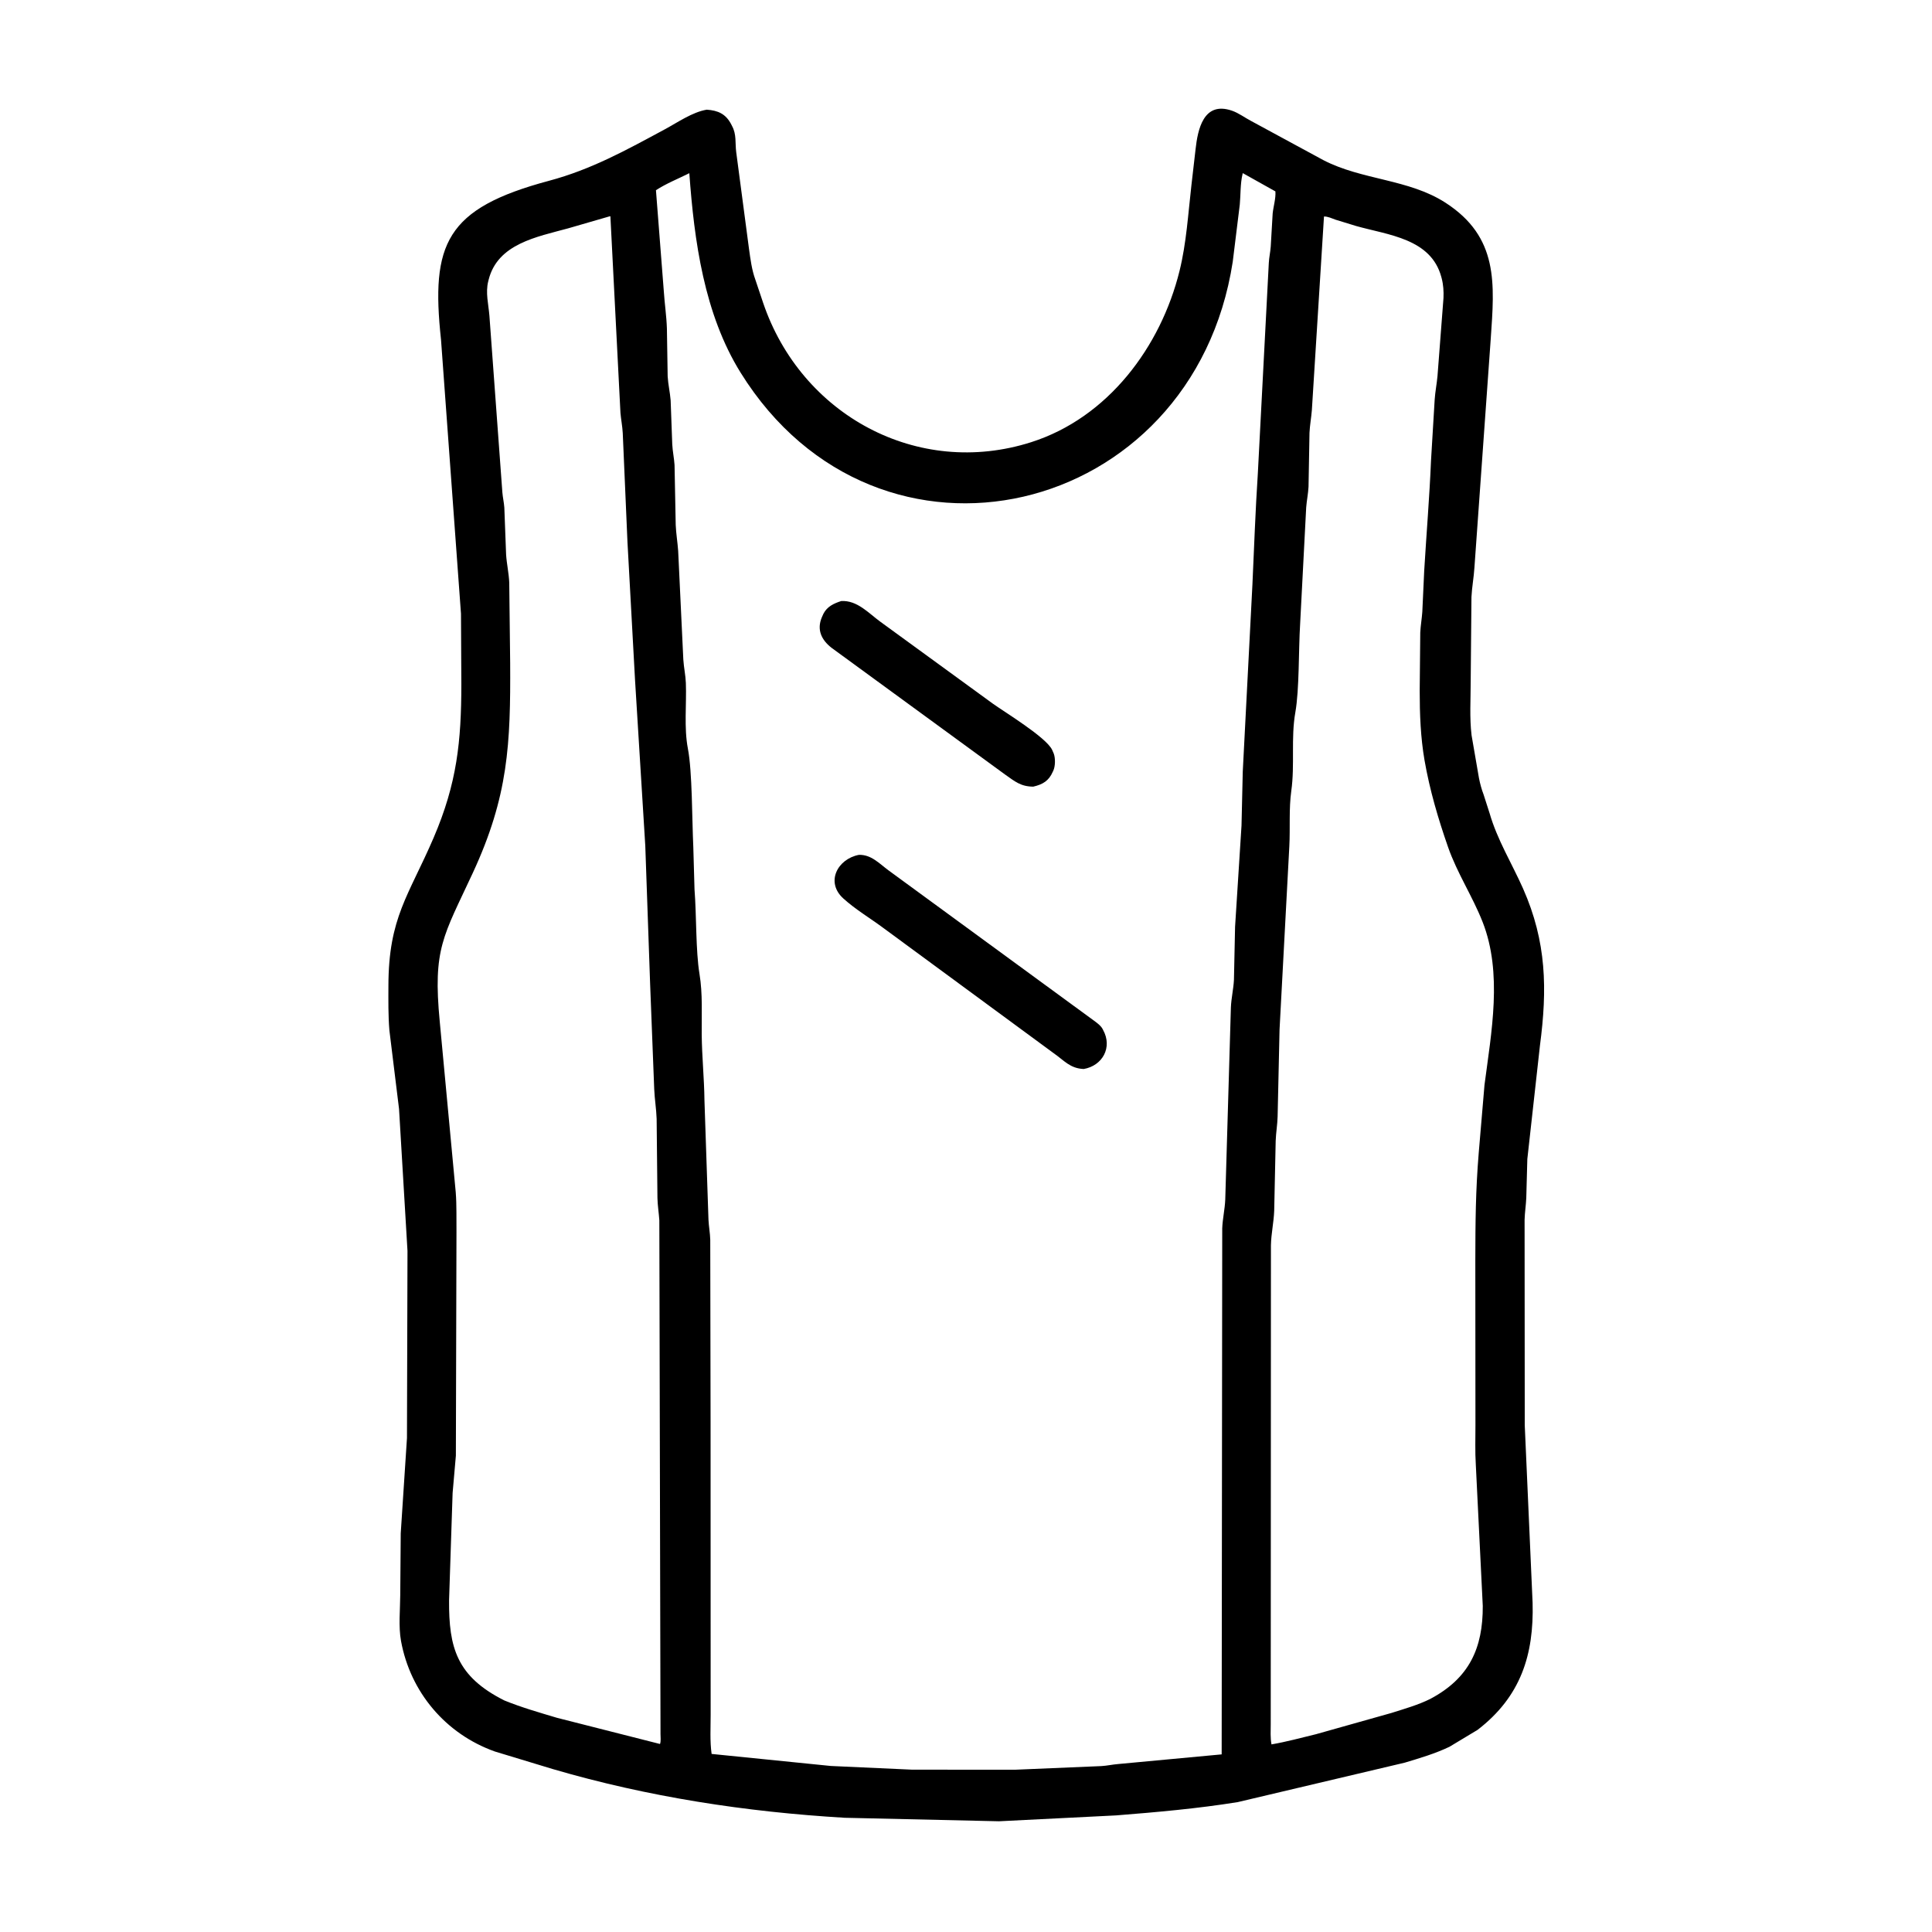 <svg width="48" height="48" viewBox="0 0 48 48" fill="none" xmlns="http://www.w3.org/2000/svg">
<path d="M36.71 42.978L36.012 43.398C35.657 43.568 35.276 43.68 34.9 43.793L30.751 44.773C29.753 44.934 28.737 45.023 27.731 45.103L24.82 45.249L20.985 45.162C18.529 45.017 16.097 44.644 13.734 43.952L12.293 43.515C11.068 43.078 10.194 42.037 9.963 40.769C9.898 40.411 9.942 39.99 9.944 39.625L9.956 38.095L10.111 35.728L10.124 31.079L9.914 27.551L9.674 25.596C9.644 25.228 9.649 24.859 9.65 24.491C9.653 22.792 10.155 22.252 10.773 20.814C11.354 19.46 11.461 18.421 11.462 16.995L11.453 15.248L10.957 8.44C10.701 6.062 11.069 5.179 13.642 4.491C14.694 4.21 15.567 3.725 16.519 3.212C16.838 3.04 17.203 2.784 17.559 2.725C17.838 2.744 18.035 2.829 18.171 3.097L18.187 3.129C18.303 3.341 18.261 3.55 18.291 3.779L18.609 6.185C18.644 6.434 18.678 6.705 18.765 6.943L18.96 7.524C19.904 10.309 22.795 11.886 25.619 10.986C27.527 10.378 28.839 8.619 29.305 6.731C29.477 6.038 29.519 5.306 29.601 4.597L29.704 3.704C29.757 3.23 29.895 2.504 30.608 2.75C30.773 2.807 30.931 2.926 31.086 3.007L32.876 3.977C33.837 4.477 34.997 4.445 35.912 5.036C37.239 5.893 37.132 7.049 37.037 8.418L36.632 14.097C36.617 14.343 36.57 14.585 36.558 14.832L36.539 16.929C36.539 17.367 36.508 17.834 36.561 18.269L36.745 19.334C36.769 19.458 36.811 19.617 36.858 19.736L37.008 20.203C37.199 20.866 37.563 21.452 37.84 22.076C38.427 23.403 38.443 24.579 38.26 25.973L37.946 28.797L37.92 29.762C37.912 29.943 37.883 30.125 37.878 30.305L37.882 35.409L38.077 39.821C38.112 41.106 37.787 42.15 36.71 42.978ZM30.876 4.301L30.87 4.327C30.813 4.569 30.825 4.835 30.802 5.083L30.627 6.504C29.64 12.897 21.817 14.755 18.4 9.258C17.494 7.801 17.247 5.982 17.126 4.303C16.854 4.44 16.55 4.559 16.297 4.726L16.492 7.233C16.512 7.543 16.559 7.851 16.569 8.161L16.588 9.352C16.6 9.554 16.646 9.747 16.662 9.947L16.702 11.039C16.711 11.213 16.748 11.383 16.759 11.555L16.788 13.043C16.797 13.258 16.834 13.473 16.849 13.688L16.977 16.387C16.989 16.581 17.033 16.776 17.04 16.969C17.06 17.497 16.991 18.079 17.09 18.597C17.201 19.175 17.192 20.354 17.225 21.045L17.255 22.097C17.307 22.762 17.283 23.616 17.379 24.2C17.46 24.688 17.43 25.209 17.434 25.703C17.439 26.25 17.496 26.791 17.502 27.34L17.602 30.305C17.61 30.472 17.642 30.636 17.646 30.805L17.654 35.332L17.656 42.602C17.656 42.921 17.635 43.261 17.68 43.576L20.641 43.875L22.664 43.967L25.226 43.968L27.36 43.878C27.504 43.87 27.641 43.838 27.781 43.827L30.352 43.587L30.366 30.516C30.375 30.28 30.431 30.043 30.441 29.805L30.581 25.032C30.59 24.801 30.645 24.575 30.657 24.344L30.685 23.027L30.845 20.511L30.876 19.172L31.116 14.524C31.157 13.625 31.191 12.665 31.25 11.773L31.523 6.535C31.53 6.396 31.561 6.263 31.571 6.126L31.619 5.303C31.637 5.129 31.7 4.928 31.687 4.755L30.876 4.301ZM15.131 5.379L14.109 5.675C13.344 5.885 12.365 6.054 12.14 6.95L12.13 6.99C12.059 7.271 12.136 7.558 12.159 7.841L12.481 12.231C12.491 12.359 12.521 12.483 12.53 12.612L12.574 13.778C12.589 14.011 12.642 14.237 12.652 14.474L12.675 16.472C12.686 18.481 12.632 19.778 11.746 21.689C11.015 23.265 10.75 23.559 10.926 25.387L11.323 29.625C11.348 29.949 11.337 30.284 11.341 30.609L11.326 36.166L11.245 37.093L11.157 39.76C11.15 40.931 11.344 41.652 12.532 42.248C12.96 42.422 13.398 42.547 13.84 42.679L16.398 43.329C16.424 43.258 16.41 43.157 16.41 43.082L16.381 30.319C16.369 30.133 16.338 29.951 16.334 29.764L16.314 27.798C16.306 27.551 16.264 27.308 16.254 27.061L16.152 24.441L16.032 21.015L15.777 16.89L15.589 13.46L15.472 10.759C15.463 10.589 15.429 10.423 15.415 10.257L15.165 5.372L15.131 5.379ZM32.894 5.379L32.593 10.188C32.578 10.376 32.543 10.564 32.534 10.751L32.51 12.094C32.501 12.267 32.465 12.435 32.452 12.607L32.302 15.491C32.26 16.165 32.284 17.12 32.182 17.701C32.07 18.335 32.172 19.005 32.082 19.647C32.019 20.097 32.057 20.57 32.033 21.024L31.79 25.578L31.742 27.739C31.737 27.941 31.701 28.142 31.694 28.346L31.657 30.084C31.646 30.369 31.582 30.648 31.576 30.936L31.571 42.828C31.571 42.996 31.558 43.174 31.59 43.339C31.961 43.275 32.329 43.175 32.695 43.086L34.57 42.558C34.893 42.455 35.23 42.361 35.533 42.21C36.506 41.695 36.844 40.943 36.839 39.899L36.666 36.389C36.645 36.065 36.658 35.733 36.657 35.407L36.654 31.329C36.656 30.357 36.66 29.599 36.739 28.638L36.882 26.954C37.052 25.647 37.335 24.179 36.835 22.906C36.584 22.268 36.205 21.698 35.977 21.047C35.73 20.339 35.521 19.629 35.392 18.889C35.294 18.321 35.272 17.742 35.272 17.167L35.286 15.717C35.294 15.544 35.325 15.374 35.337 15.201L35.384 14.179C35.439 13.263 35.515 12.358 35.553 11.447L35.644 9.931C35.657 9.733 35.696 9.54 35.714 9.344L35.863 7.403C35.87 7.239 35.86 7.074 35.818 6.914L35.81 6.884C35.553 5.927 34.495 5.841 33.696 5.616L33.184 5.459C33.093 5.427 32.99 5.376 32.894 5.379Z" fill="black"/>
<path d="M25.671 19.544C25.359 19.542 25.212 19.413 24.968 19.241L20.66 16.095C20.41 15.9 20.286 15.646 20.42 15.333L20.459 15.246C20.552 15.067 20.719 14.991 20.9 14.933C21.296 14.91 21.575 15.23 21.871 15.446L24.668 17.483C24.981 17.706 25.981 18.312 26.138 18.626L26.18 18.722C26.223 18.836 26.22 19.035 26.17 19.145L26.157 19.172C26.059 19.398 25.911 19.488 25.671 19.544Z" fill="black"/>
<path d="M26.925 26.559C26.582 26.545 26.438 26.346 26.175 26.164L21.945 23.054C21.617 22.81 21.258 22.599 20.953 22.323C20.501 21.914 20.812 21.339 21.338 21.239C21.647 21.228 21.849 21.459 22.079 21.627L27.215 25.384C27.281 25.435 27.349 25.486 27.391 25.56L27.405 25.587C27.646 26.023 27.391 26.477 26.925 26.559Z" fill="black"/>
</svg>

